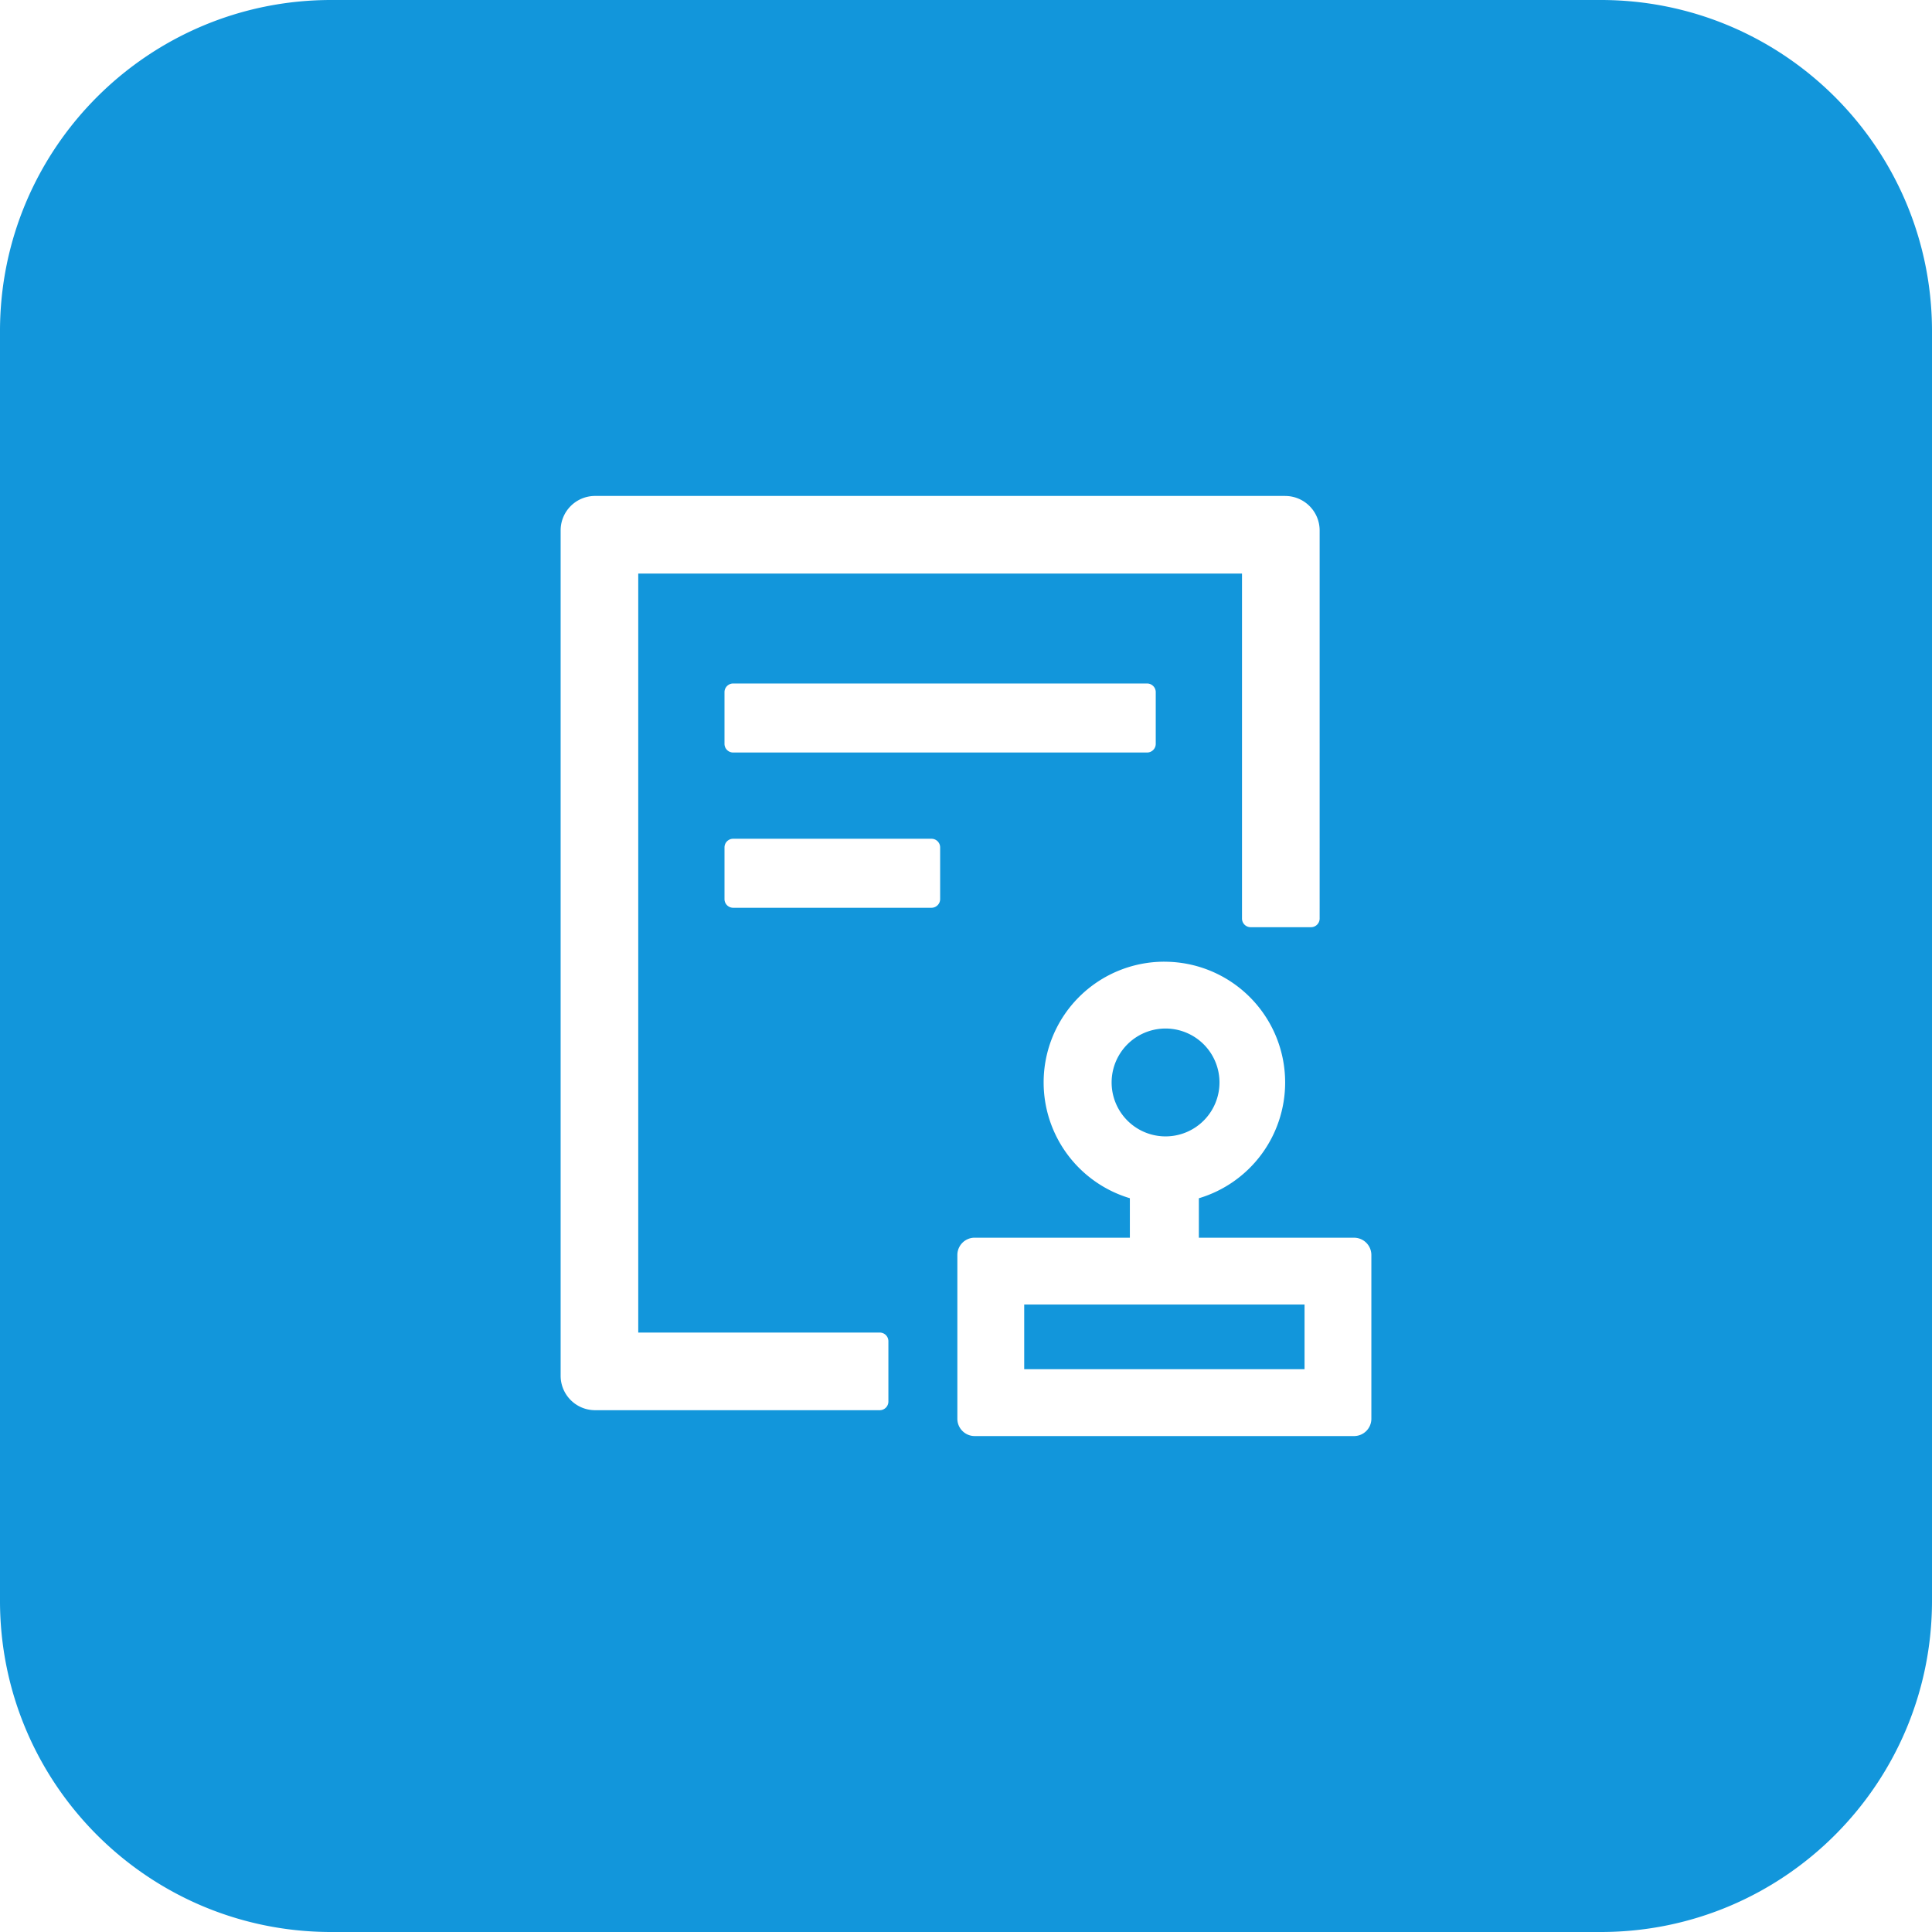 <?xml version="1.0" standalone="no"?><!DOCTYPE svg PUBLIC "-//W3C//DTD SVG 1.1//EN" "http://www.w3.org/Graphics/SVG/1.1/DTD/svg11.dtd"><svg t="1648179405737" class="icon" viewBox="0 0 1024 1024" version="1.1" xmlns="http://www.w3.org/2000/svg" p-id="33774" xmlns:xlink="http://www.w3.org/1999/xlink" width="270" height="270"><defs><style type="text/css">@font-face { font-family: feedback-iconfont; src: url("//at.alicdn.com/t/font_1031158_u69w8yhxdu.woff2?t=1630033759944") format("woff2"), url("//at.alicdn.com/t/font_1031158_u69w8yhxdu.woff?t=1630033759944") format("woff"), url("//at.alicdn.com/t/font_1031158_u69w8yhxdu.ttf?t=1630033759944") format("truetype"); }
</style></defs><path d="M848.457 0c96.944 0 175.543 78.599 175.543 175.543v672.914c0 96.944-78.599 175.543-175.543 175.543H175.543C78.599 1024 0 945.401 0 848.457V175.543C0 78.599 78.599 0 175.543 0h672.914zM617.136 509.718a63.971 63.971 0 0 0-63.985 64 64.073 64.073 0 0 0 45.7 61.367v20.919h-82.271a9.172 9.172 0 0 0-9.157 9.143v86.85c0 5.032 4.125 9.143 9.157 9.143h201.143a9.172 9.172 0 0 0 9.128-9.143V665.161a9.172 9.172 0 0 0-9.128-9.143h-82.3v-20.919a64.015 64.015 0 0 0 45.729-61.367 63.971 63.971 0 0 0-64.015-64z m64.015-246.857h-365.714c-10.123 0-18.286 8.163-18.286 18.286v448c0 10.108 8.163 18.286 18.286 18.286h150.85c2.516 0 4.579-2.048 4.579-4.579v-31.993a4.579 4.579 0 0 0-4.579-4.579h-128v-402.286H658.286v182.857c0 2.516 2.048 4.579 4.579 4.579H694.857c2.516 0 4.579-2.048 4.579-4.579V281.161c0-10.123-8.192-18.286-18.286-18.286z m10.284 428.573v34.275H542.852v-34.275h148.582z m-74.284-146.286a28.584 28.584 0 1 1-0.029 57.154 28.584 28.584 0 0 1 0.029-57.154zM493.714 444.562h-105.15a4.579 4.579 0 0 0-4.564 4.564v27.429c0 2.516 2.048 4.579 4.579 4.579h105.136c2.516 0 4.579-2.063 4.579-4.579v-27.429a4.579 4.579 0 0 0-4.579-4.564z m114.293-82.286h-219.429a4.579 4.579 0 0 0-4.579 4.564v27.429c0 2.516 2.048 4.579 4.579 4.579h219.429c2.501 0 4.564-2.063 4.564-4.579v-27.429a4.579 4.579 0 0 0-4.579-4.564z" p-id="33775" fill="#1296db"></path></svg>